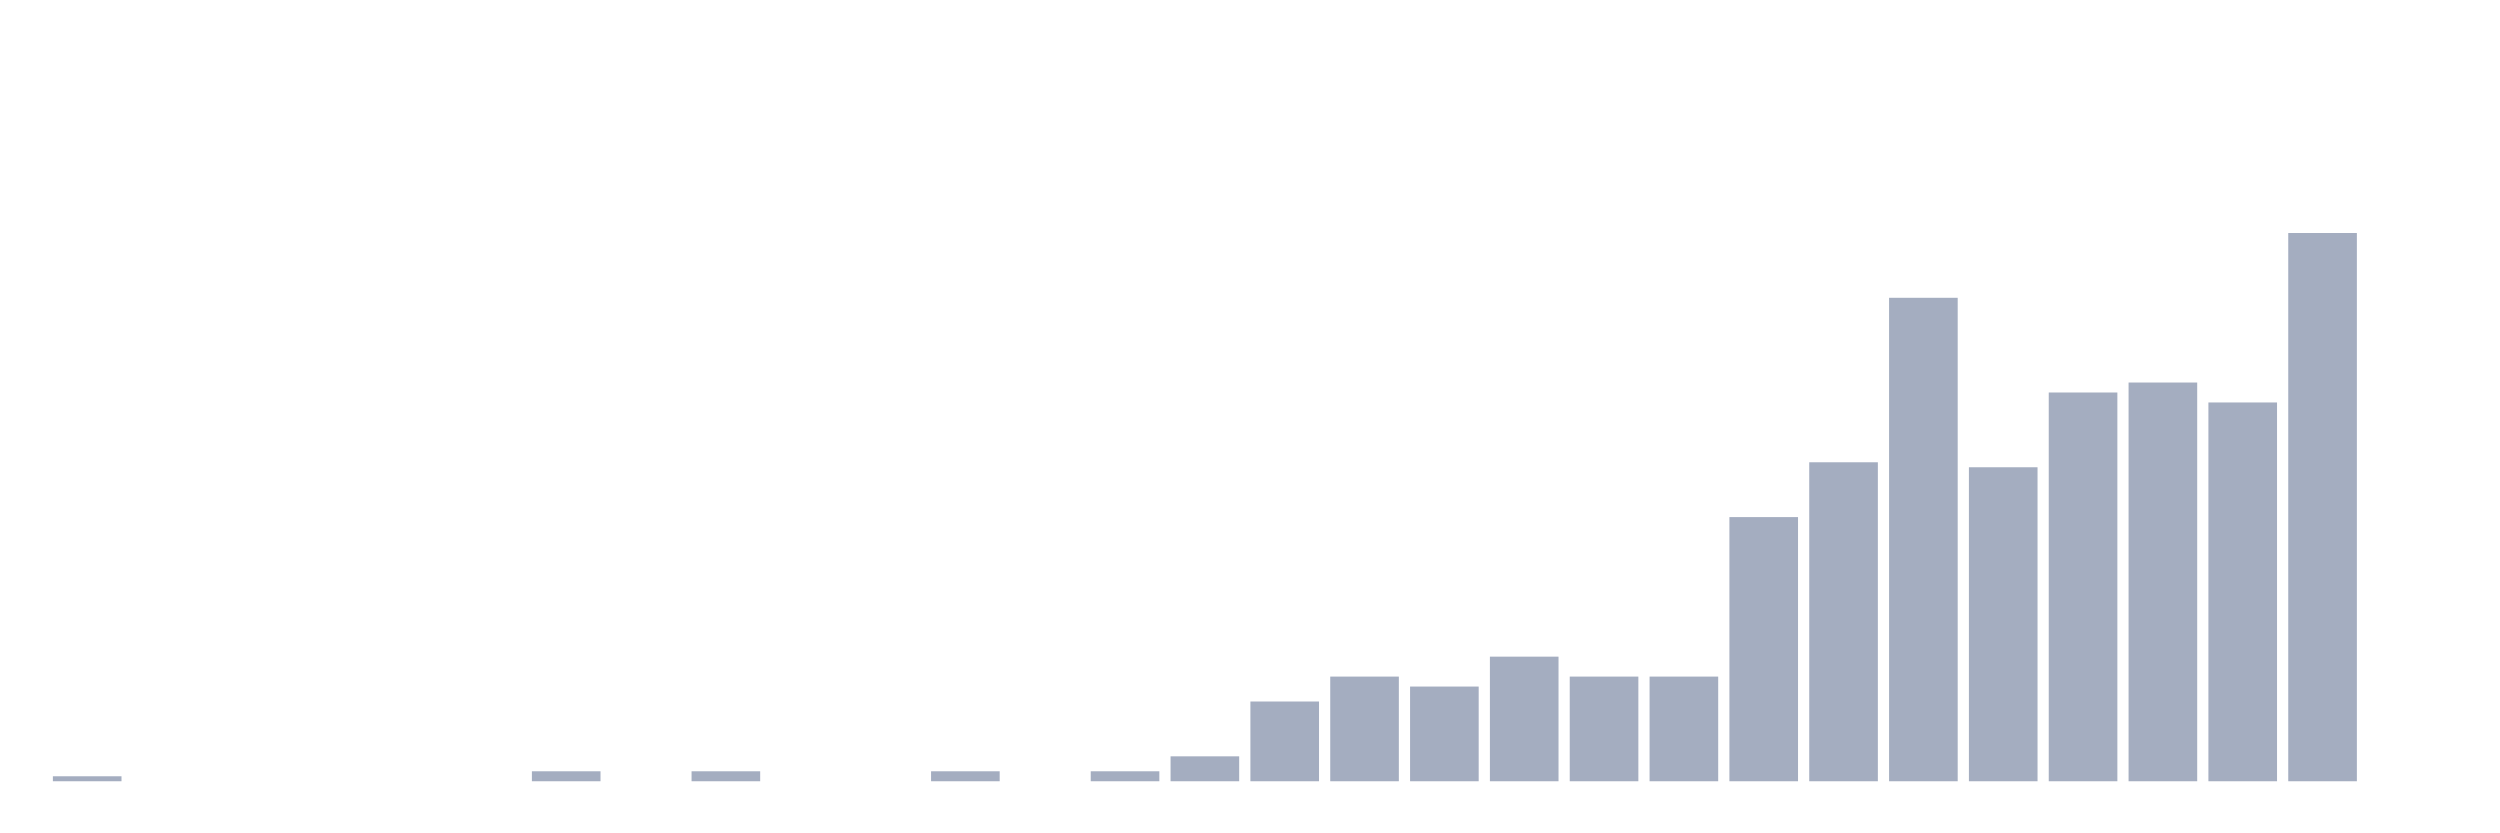 <svg xmlns="http://www.w3.org/2000/svg" viewBox="0 0 480 160"><g transform="translate(10,10)"><rect class="bar" x="0.153" width="13.175" y="139.043" height="0.957" fill="rgb(164,173,192)"></rect><rect class="bar" x="15.482" width="13.175" y="140" height="0" fill="rgb(164,173,192)"></rect><rect class="bar" x="30.81" width="13.175" y="140" height="0" fill="rgb(164,173,192)"></rect><rect class="bar" x="46.138" width="13.175" y="140" height="0" fill="rgb(164,173,192)"></rect><rect class="bar" x="61.466" width="13.175" y="140" height="0" fill="rgb(164,173,192)"></rect><rect class="bar" x="76.794" width="13.175" y="140" height="0" fill="rgb(164,173,192)"></rect><rect class="bar" x="92.123" width="13.175" y="138.086" height="1.914" fill="rgb(164,173,192)"></rect><rect class="bar" x="107.451" width="13.175" y="140" height="0" fill="rgb(164,173,192)"></rect><rect class="bar" x="122.779" width="13.175" y="138.086" height="1.914" fill="rgb(164,173,192)"></rect><rect class="bar" x="138.107" width="13.175" y="140" height="0" fill="rgb(164,173,192)"></rect><rect class="bar" x="153.436" width="13.175" y="140" height="0" fill="rgb(164,173,192)"></rect><rect class="bar" x="168.764" width="13.175" y="138.086" height="1.914" fill="rgb(164,173,192)"></rect><rect class="bar" x="184.092" width="13.175" y="140" height="0" fill="rgb(164,173,192)"></rect><rect class="bar" x="199.42" width="13.175" y="138.086" height="1.914" fill="rgb(164,173,192)"></rect><rect class="bar" x="214.748" width="13.175" y="135.215" height="4.785" fill="rgb(164,173,192)"></rect><rect class="bar" x="230.077" width="13.175" y="124.689" height="15.311" fill="rgb(164,173,192)"></rect><rect class="bar" x="245.405" width="13.175" y="119.904" height="20.096" fill="rgb(164,173,192)"></rect><rect class="bar" x="260.733" width="13.175" y="121.818" height="18.182" fill="rgb(164,173,192)"></rect><rect class="bar" x="276.061" width="13.175" y="116.077" height="23.923" fill="rgb(164,173,192)"></rect><rect class="bar" x="291.39" width="13.175" y="119.904" height="20.096" fill="rgb(164,173,192)"></rect><rect class="bar" x="306.718" width="13.175" y="119.904" height="20.096" fill="rgb(164,173,192)"></rect><rect class="bar" x="322.046" width="13.175" y="89.282" height="50.718" fill="rgb(164,173,192)"></rect><rect class="bar" x="337.374" width="13.175" y="78.756" height="61.244" fill="rgb(164,173,192)"></rect><rect class="bar" x="352.702" width="13.175" y="47.177" height="92.823" fill="rgb(164,173,192)"></rect><rect class="bar" x="368.031" width="13.175" y="79.713" height="60.287" fill="rgb(164,173,192)"></rect><rect class="bar" x="383.359" width="13.175" y="65.359" height="74.641" fill="rgb(164,173,192)"></rect><rect class="bar" x="398.687" width="13.175" y="63.445" height="76.555" fill="rgb(164,173,192)"></rect><rect class="bar" x="414.015" width="13.175" y="67.273" height="72.727" fill="rgb(164,173,192)"></rect><rect class="bar" x="429.344" width="13.175" y="34.737" height="105.263" fill="rgb(164,173,192)"></rect><rect class="bar" x="444.672" width="13.175" y="140" height="0" fill="rgb(164,173,192)"></rect></g></svg>